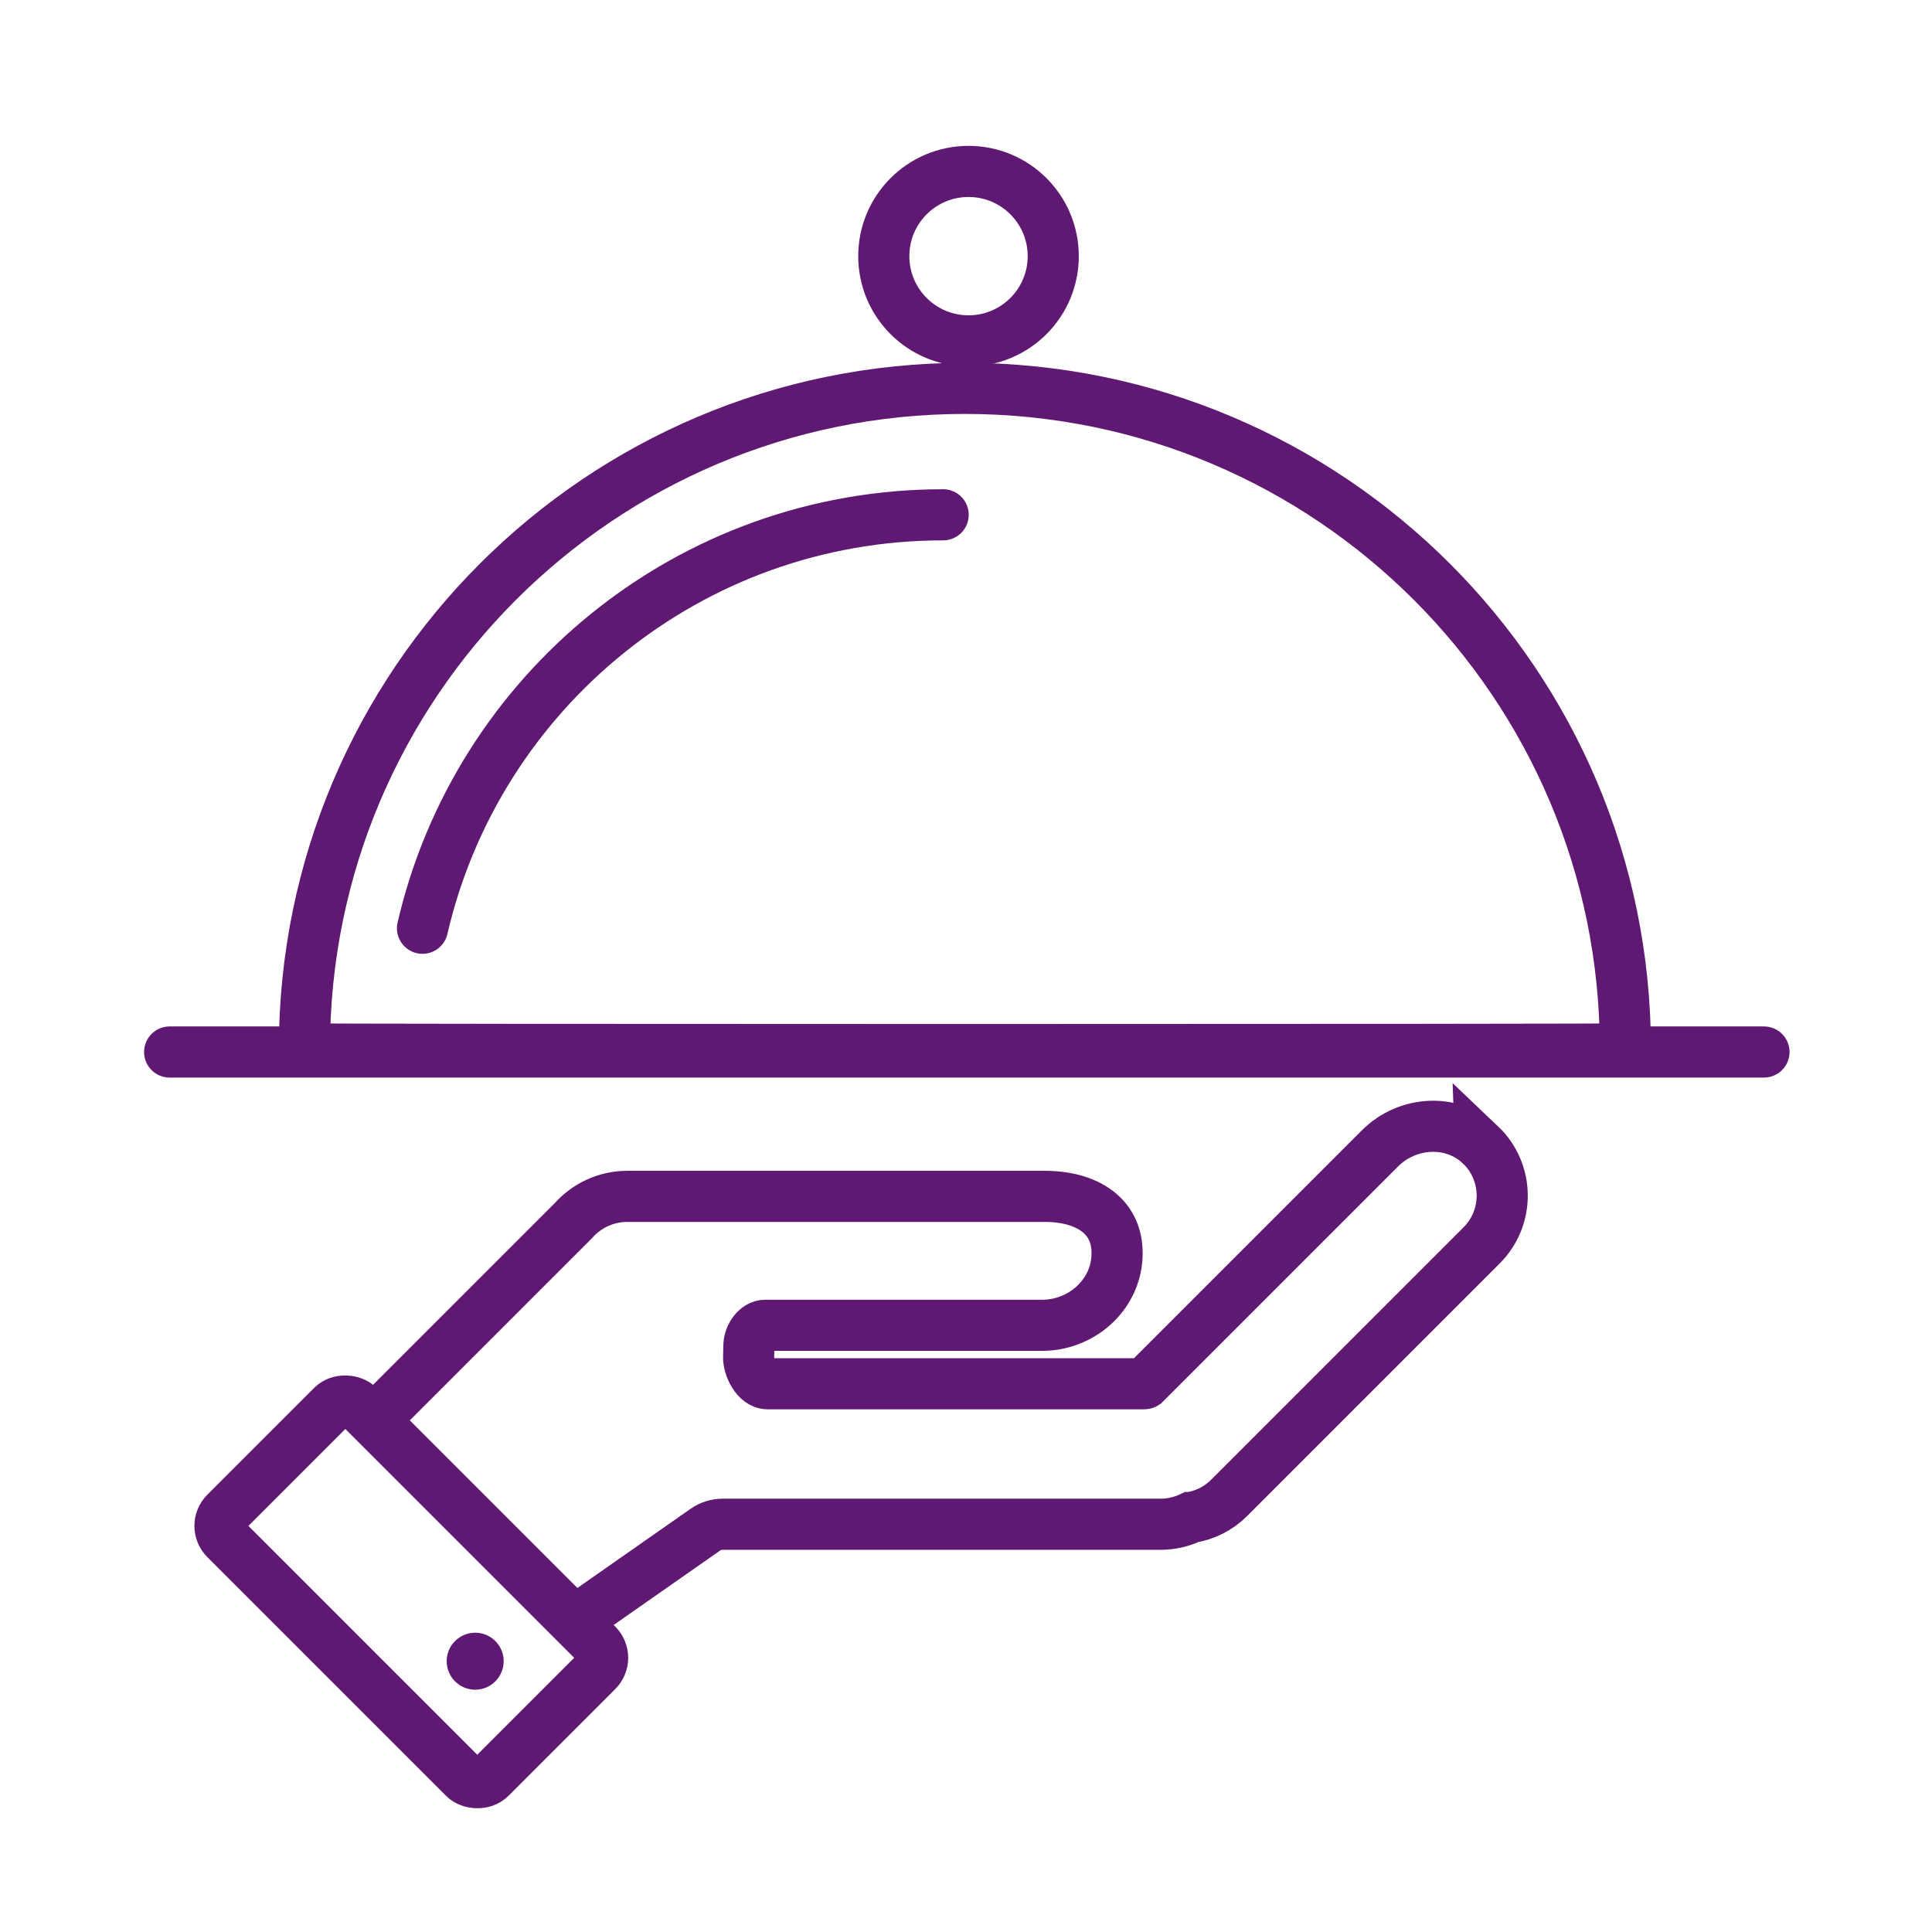 <?xml version='1.0' encoding='UTF-8'?>
<svg xmlns="http://www.w3.org/2000/svg" id="t" data-name="Restauration" viewBox="0 0 453.54 453.54">
  <defs>
    <style>
      .ak {
        stroke-linecap: round;
        stroke-linejoin: round;
      }

      .ak, .al {
        fill: none;
        stroke: #5F1972;
        stroke-width: 12px;
      }

      .am {
        fill: #5F1972;
        stroke-width: 0px;
      }

      .al {
        stroke-miterlimit: 10;
      }
    </style>
  </defs>
  <circle class="ak" cx="227.36" cy="60.13" r="19.89"/>
  <path class="al" d="M347.51,268.74c-6.58-6.25-17.14-5.57-23.55.84l-55.24,55.24s-.03.02-.06.02h-88.53c-2.5,0-4.5-3.91-4.39-6.41l.08-2.78c.09-2.02,1.75-4.53,3.77-4.53h65.04c9.08,0,17.03-6.85,17.58-15.9.6-9.85-7.21-14.37-16.93-14.37h-98.02c-5.04,0-9.56,2.21-12.66,5.7l-46.83,46.83s-.03.08,0,.11l47.05,47.05s.07.03.1,0l30.65-21.44c1.2-.84,2.62-1.28,4.08-1.28h102.84c2.51,0,4.88-.58,7.02-1.58h.01c3.3-.54,6.47-2.06,9.02-4.61l59.28-59.28c6.54-6.54,6.44-17.22-.31-23.63Z"/>
  <rect class="al" x="74.46" y="329.71" width="44.18" height="87.97" rx="4.36" ry="4.36" transform="translate(-235.96 177.72) rotate(-45)"/>
  <circle class="am" cx="111.55" cy="389.97" r="6.69"/>
  <line class="ak" x1="39.82" y1="246.96" x2="414.1" y2="246.96"/>
  <path class="ak" d="M381.55,246.22c-.73.23-309.97.23-310.09,0,0-85.63,69.42-155.05,155.05-155.05s155.05,69.42,155.05,155.05Z"/>
  <path class="ak" d="M99.18,217.91c12.87-55.61,62.71-97.06,122.23-97.06"/>
</svg>
